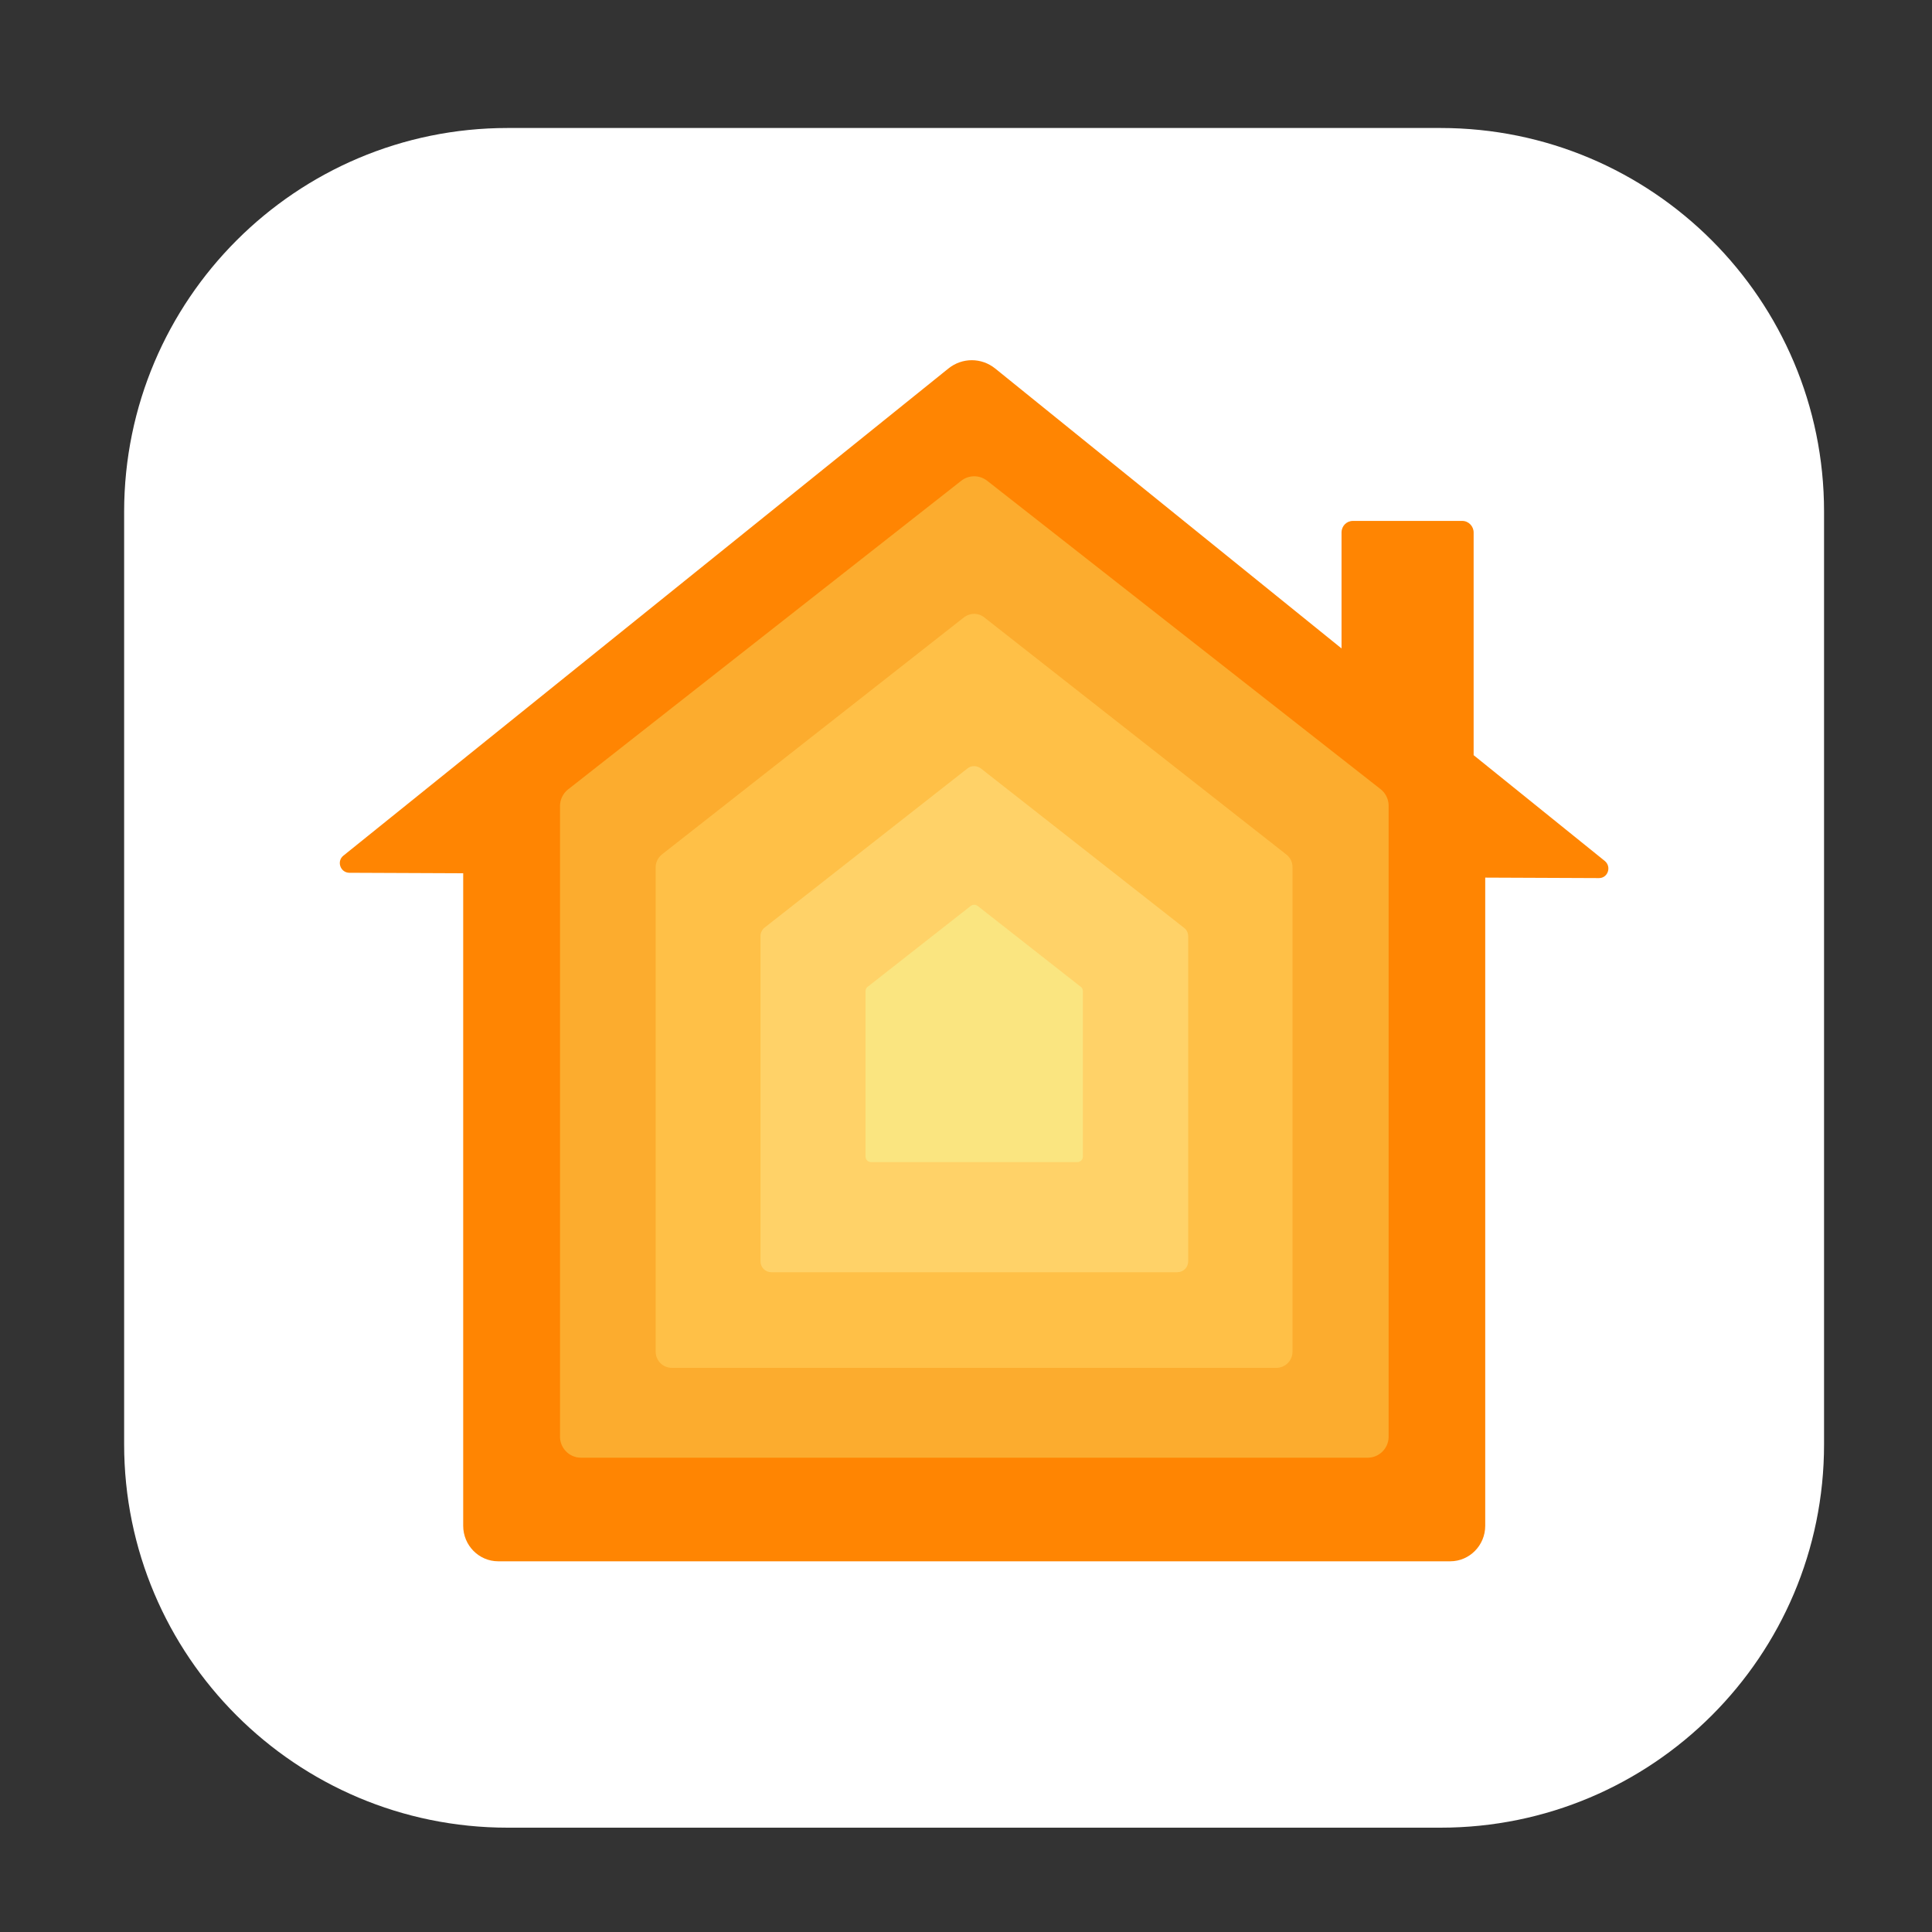 <?xml version="1.0" standalone="no"?><!DOCTYPE svg PUBLIC "-//W3C//DTD SVG 1.1//EN" "http://www.w3.org/Graphics/SVG/1.1/DTD/svg11.dtd"><svg t="1731589858319" class="icon" viewBox="0 0 1024 1024" version="1.1" xmlns="http://www.w3.org/2000/svg" p-id="5363" width="32" height="32" xmlns:xlink="http://www.w3.org/1999/xlink"><rect x="0" y="0" width="1024" height="1024" fill="#333333" stroke="none"/><path d="M763.52 968.704H269.056c-112.256 0-203.264-91.008-203.264-203.264V271.104C65.92 158.848 156.928 67.84 269.056 67.84h494.464c112.256 0 203.264 91.008 203.264 203.264v494.464c0 112.256-91.008 203.136-203.264 203.136z" fill="#FFFFFF" p-id="5364"></path><path d="M781.056 400.256v-118.016c0-3.328-2.688-6.144-6.016-6.144h-57.984c-3.328 0-6.016 2.688-6.016 6.144v61.44L527.488 195.328c-7.296-5.888-17.536-5.888-24.832 0L182.016 453.504c-3.712 2.944-1.664 8.96 3.072 9.088l60.416 0.256v345.856c0 10.368 8.32 18.816 18.56 18.816h504.576c10.24 0 18.56-8.448 18.56-18.816V465.152l60.288 0.256c4.736 0 6.784-6.016 3.072-9.088l-69.504-56.064z" fill="#FF8502" p-id="5365"></path><path d="M509.44 254.848L301.056 418.432a11.29 11.29 0 0 0-4.224 8.832v334.208c0 6.144 4.992 11.136 11.136 11.136h416.896c6.144 0 11.136-4.992 11.136-11.136V427.136c0-3.456-1.536-6.656-4.224-8.832L523.264 254.848c-4.096-3.2-9.728-3.2-13.824 0z" fill="#FCAC2E" p-id="5366"></path><path d="M510.976 327.168l-160.128 125.696c-2.048 1.664-3.328 4.096-3.328 6.784v256.768c0 4.736 3.84 8.576 8.576 8.576h320.384c4.736 0 8.576-3.84 8.576-8.576V459.648c0-2.688-1.152-5.12-3.328-6.784l-160.128-125.696c-3.072-2.432-7.424-2.432-10.624 0z" fill="#FFC047" p-id="5367"></path><path d="M512.768 407.296l-107.52 84.352c-1.408 1.152-2.176 2.816-2.176 4.48v172.416c0 3.2 2.56 5.76 5.76 5.76h215.168c3.2 0 5.76-2.56 5.76-5.76V496.256c0-1.792-0.768-3.456-2.176-4.48l-107.52-84.352c-2.304-1.792-5.248-1.792-7.296-0.128z" fill="#FFD268" p-id="5368"></path><path d="M514.56 480.128l-54.656 42.88c-0.768 0.512-1.152 1.408-1.152 2.304v87.68c0 1.664 1.28 2.944 2.944 2.944h109.312c1.664 0 2.944-1.28 2.944-2.944v-87.68c0-0.896-0.384-1.792-1.152-2.304l-54.656-42.88c-1.024-0.768-2.56-0.768-3.584 0z" fill="#FAE580" p-id="5369"></path></svg>